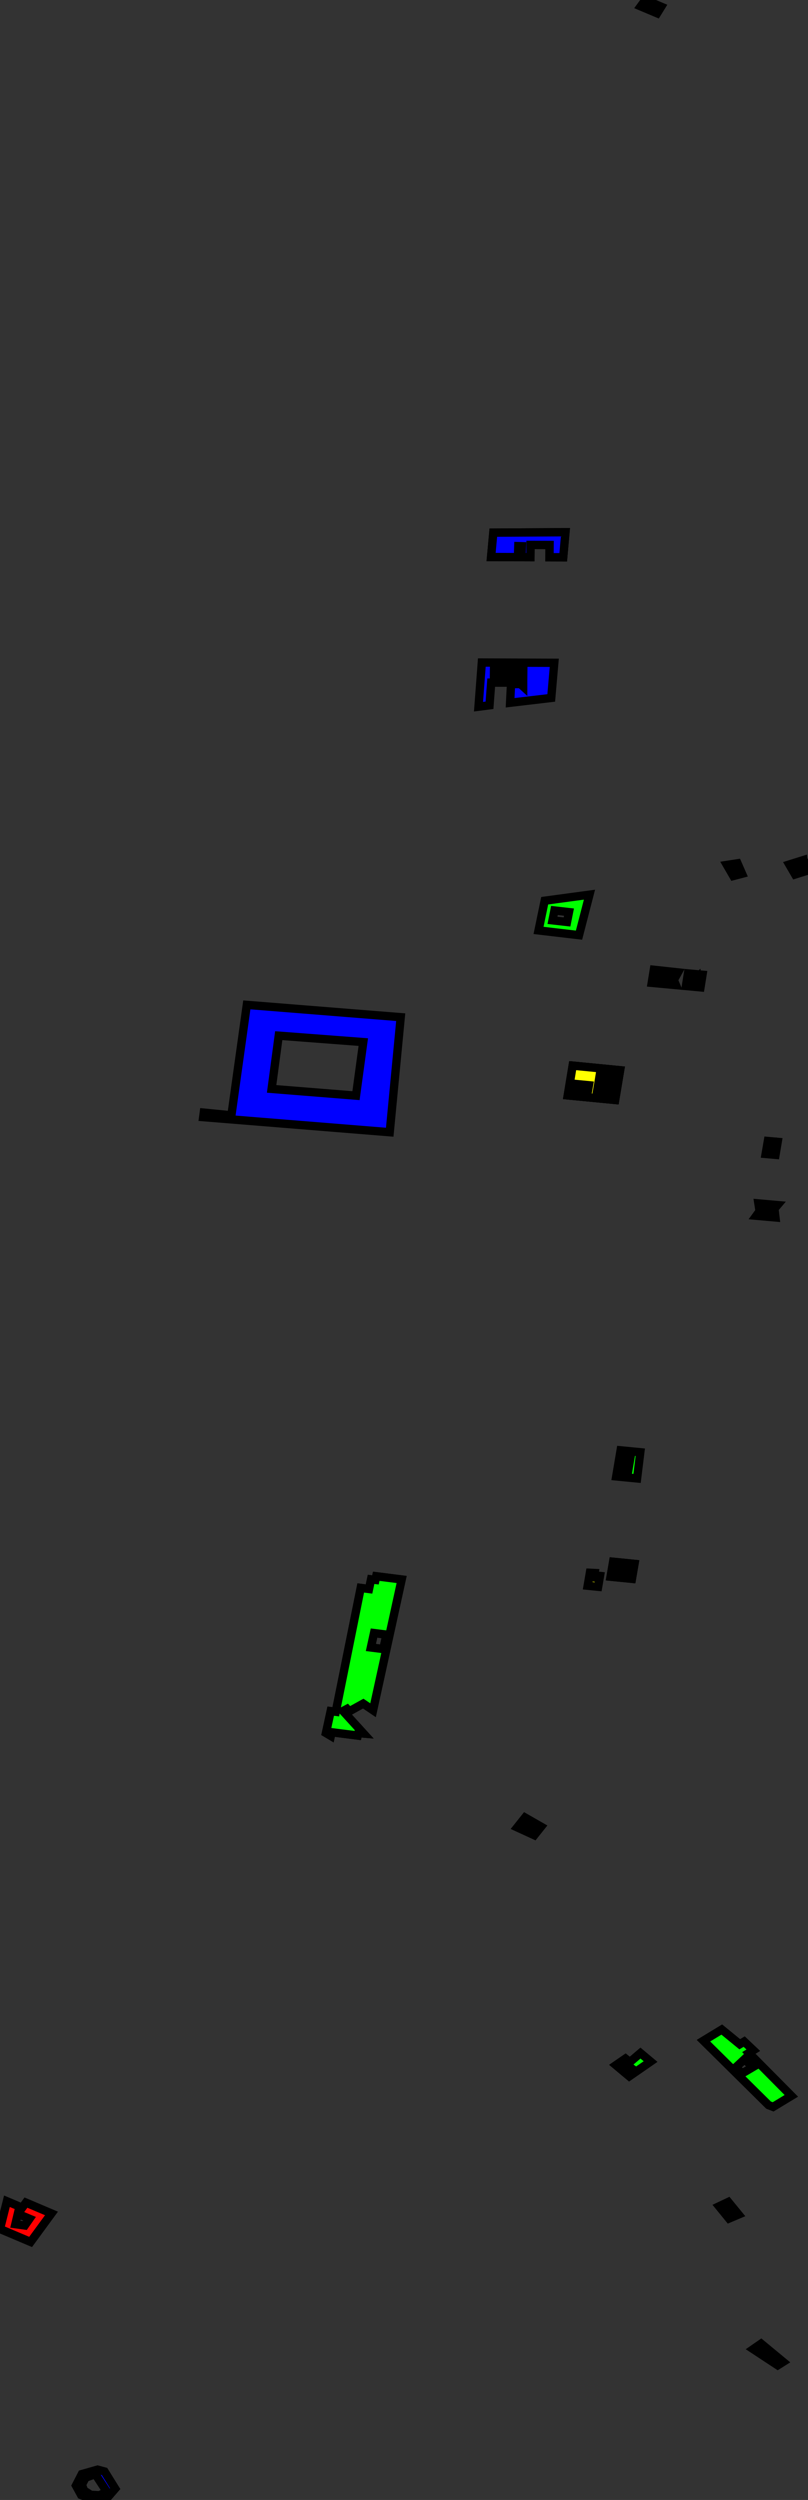 <?xml version="1.0" encoding="iso-8859-1" standalone="no"?>
<!DOCTYPE svg PUBLIC "-//W3C//DTD SVG 1.0//EN" "http://www.w3.org/TR/2001/REC-SVG-20010904/DTD/svg10.dtd">
<svg xmlns="http://www.w3.org/2000/svg" width="97" height="300">
<rect width="100%" height="100%" fill="#333333" stroke="none"/>
<path style="fill:rgb(255, 0, 0);fill-opacity:1.0;fill-rule:evenodd;stroke:rgb(0, 0, 0);stroke-width:1.0;" d="M 76.913, 0.765 L 77.469, 0 L 79.378, 0.804 L 78.888, 1.596 z M 78.097, 0.974 L 78.633, 1.197 L 78.751, 1.027 L 78.214, 0.804 z "/>
<path style="fill:rgb(0, 255, 0);fill-opacity:1.0;fill-rule:evenodd;stroke:rgb(0, 0, 0);stroke-width:1.0;" d="M 78.24, 117.943 L 78.495, 116.373 L 81.392, 116.687 L 80.889, 117.603 L 81.144, 118.211 z M 79.248, 117.531 L 80.085, 117.609 L 80.176, 117.047 L 79.339, 116.968 z "/>
<path style="fill:rgb(0, 0, 255);fill-opacity:1.0;fill-rule:evenodd;stroke:rgb(0, 0, 0);stroke-width:1.0;" d="M 68.163, 131.447 L 68.751, 127.876 L 74.441, 128.432 L 73.846, 131.996 z M 71.917, 129.518 L 73.244, 129.649 L 73.355, 129.008 L 72.021, 128.877 z M 69.255, 130.741 L 70.596, 130.872 L 70.707, 130.231 L 69.36, 130.1 z M 71.668, 130.97 L 73.009, 131.1 L 73.113, 130.46 L 71.779, 130.329 z "/>
<path style="fill:rgb(255, 255, 0);fill-opacity:1.0;fill-rule:evenodd;stroke:rgb(0, 0, 0);stroke-width:1.0;" d="M 73.95, 247.82 L 75.088, 247.035 L 75.612, 247.46 L 76.887, 246.375 L 78.097, 247.388 L 75.546, 249.154 z M 74.8, 248.232 L 75.101, 248.461 L 75.631, 248.056 L 75.33, 247.833 z "/>
<path style="fill:rgb(255, 0, 0);fill-opacity:1.0;fill-rule:evenodd;stroke:rgb(0, 0, 0);stroke-width:1.0;" d="M 63.448, 219.118 L 64.056, 219.405 L 64.16, 219.281 L 63.552, 218.993 z M 62.094, 219.288 L 63.036, 218.104 L 64.958, 219.203 L 64.141, 220.229 z "/>
<path style="fill:rgb(0, 255, 0);fill-opacity:1.0;fill-rule:evenodd;stroke:rgb(0, 0, 0);stroke-width:1.0;" d="M 84.453, 244.884 L 86.65, 243.55 L 88.808, 245.315 L 89.338, 244.995 L 90.43, 246.028 L 89.894, 246.355 L 94.995, 251.502 L 92.811, 252.823 L 92.268, 252.614 z M 88.338, 248.075 L 89.096, 248.814 L 90.371, 248.062 L 90.09, 247.787 L 90.404, 247.598 L 89.646, 246.852 z "/>
<path style="fill:rgb(0, 0, 255);fill-opacity:1.0;fill-rule:evenodd;stroke:rgb(0, 0, 0);stroke-width:1.0;" d="M 24.393, 134.056 L 24.465, 133.514 L 27.78, 133.841 L 29.631, 120.585 L 48.106, 122.063 L 46.785, 135.868 z M 32.607, 130.669 L 42.737, 131.48 L 43.613, 125.051 L 33.463, 124.28 z "/>
<path style="fill:rgb(255, 255, 0);fill-opacity:1.0;fill-rule:evenodd;stroke:rgb(0, 0, 0);stroke-width:1.0;" d="M 44.522, 197.7 L 46.02, 197.89 L 46.399, 196.157 L 44.901, 195.967 z M 39.133, 207.961 L 39.702, 205.339 L 40.31, 205.417 L 43.306, 190.552 L 44.3, 190.683 L 44.548, 189.526 L 45.071, 189.591 L 45.169, 189.153 L 48.217, 189.539 L 44.783, 205.227 L 43.606, 204.43 L 41.932, 205.358 L 41.664, 205.064 L 41.18, 205.325 L 43.639, 208.026 L 43.018, 207.974 L 42.946, 208.268 L 39.813, 207.869 L 39.715, 208.308 z "/>
<path style="fill:rgb(255, 0, 0);fill-opacity:1.0;fill-rule:evenodd;stroke:rgb(0, 0, 0);stroke-width:1.0;" d="M 68.163, 131.447 L 68.751, 127.876 L 74.441, 128.432 L 73.846, 131.996 z M 71.917, 129.518 L 73.244, 129.649 L 73.355, 129.008 L 72.021, 128.877 z M 69.255, 130.741 L 70.596, 130.872 L 70.707, 130.231 L 69.36, 130.1 z M 71.668, 130.97 L 73.009, 131.1 L 73.113, 130.46 L 71.779, 130.329 z "/>
<path style="fill:rgb(0, 255, 0);fill-opacity:1.0;fill-rule:evenodd;stroke:rgb(0, 0, 0);stroke-width:1.0;" d="M 66.325, 110.442 L 68.071, 110.638 L 68.307, 109.454 L 66.561, 109.258 z M 64.651, 111.651 L 65.39, 108.087 L 70.766, 107.361 L 69.51, 112.22 z "/>
<path style="fill:rgb(0, 0, 255);fill-opacity:1.0;fill-rule:evenodd;stroke:rgb(0, 0, 0);stroke-width:1.0;" d="M 95.413, 104.02 L 95.669, 103.994 L 95.623, 103.895 L 95.433, 103.948 z M 94.753, 103.739 L 96.44, 103.209 L 96.493, 103.719 L 97.284, 103.47 L 97.912, 104.17 L 95.453, 104.942 z M 95.669, 104.425 L 96.859, 104.111 L 97.231, 103.928 L 97.133, 103.909 z M 95.839, 103.745 L 95.989, 104.026 L 96.264, 103.935 L 96.113, 103.66 z "/>
<path style="fill:rgb(255, 255, 0);fill-opacity:1.0;fill-rule:evenodd;stroke:rgb(0, 0, 0);stroke-width:1.0;" d="M 82.347, 118.322 L 82.589, 116.811 L 84.335, 116.968 L 84.093, 118.485 z M 82.942, 117.609 L 83.184, 117.622 L 83.145, 117.217 L 83.021, 117.249 z M 83.472, 118.224 L 83.629, 118.237 L 83.59, 117.877 L 83.511, 117.91 z M 83.479, 117.674 L 83.766, 117.688 L 83.714, 117.276 L 83.492, 117.485 z M 82.89, 118.165 L 83.027, 118.178 L 83.008, 117.831 L 82.942, 117.851 z "/>
<path style="fill:rgb(255, 0, 0);fill-opacity:1.0;fill-rule:evenodd;stroke:rgb(0, 0, 0);stroke-width:1.0;" d="M 58.955, 66.842 L 59.223, 63.919 L 67.882, 63.866 L 67.614, 66.874 L 65.966, 66.868 L 65.978, 65.397 L 64.121, 65.39 L 63.69, 65.39 L 63.677, 66.861 z M 62.205, 66.122 L 62.63, 66.129 L 62.656, 65.547 L 62.225, 65.534 z "/>
<path style="fill:rgb(0, 255, 0);fill-opacity:1.0;fill-rule:evenodd;stroke:rgb(0, 0, 0);stroke-width:1.0;" d="M 74.794, 176.453 L 75.415, 176.512 L 75.481, 176.113 L 74.866, 176.047 z M 74.971, 175.439 L 75.585, 175.505 L 75.651, 175.119 L 75.029, 175.053 z M 73.977, 177.172 L 74.506, 174.04 L 76.867, 174.269 L 76.481, 177.414 z "/>
<path style="fill:rgb(0, 0, 255);fill-opacity:1.0;fill-rule:evenodd;stroke:rgb(0, 0, 0);stroke-width:1.0;" d="M 87.187, 265.163 L 87.461, 265.497 L 87.847, 265.314 L 87.573, 264.98 z M 86.323, 264.758 L 87.429, 264.235 L 88.665, 265.745 L 87.52, 266.229 z "/>
<path style="fill:rgb(255, 255, 0);fill-opacity:1.0;fill-rule:evenodd;stroke:rgb(0, 0, 0);stroke-width:1.0;" d="M 68.163, 131.447 L 68.751, 127.876 L 74.441, 128.432 L 73.846, 131.996 z M 71.917, 129.518 L 73.244, 129.649 L 73.355, 129.008 L 72.021, 128.877 z M 69.255, 130.741 L 70.596, 130.872 L 70.707, 130.231 L 69.36, 130.1 z M 71.668, 130.97 L 73.009, 131.1 L 73.113, 130.46 L 71.779, 130.329 z "/>
<path style="fill:rgb(255, 0, 0);fill-opacity:1.0;fill-rule:evenodd;stroke:rgb(0, 0, 0);stroke-width:1.0;" d="M 92.621, 137.562 L 92.732, 137.568 L 92.726, 137.3 L 92.654, 137.339 z M 91.915, 138.477 L 92.183, 136.921 L 93.36, 137.025 L 93.099, 138.582 z M 92.51, 138.176 L 92.621, 138.183 L 92.641, 138.046 L 92.529, 138.032 z "/>
<path style="fill:rgb(0, 255, 0);fill-opacity:1.0;fill-rule:evenodd;stroke:rgb(0, 0, 0);stroke-width:1.0;" d="M 73.95, 247.82 L 75.088, 247.035 L 75.612, 247.46 L 76.887, 246.375 L 78.097, 247.388 L 75.546, 249.154 z M 74.8, 248.232 L 75.101, 248.461 L 75.631, 248.056 L 75.33, 247.833 z "/>
<path style="fill:rgb(0, 0, 255);fill-opacity:1.0;fill-rule:evenodd;stroke:rgb(0, 0, 0);stroke-width:1.0;" d="M 9.116, 298.267 L 9.823, 296.894 L 11.713, 296.357 L 12.55, 296.58 L 13.831, 298.64 L 12.948, 299.66 L 11.235, 300 L 9.738, 299.405 z M 9.829, 298.182 L 10.097, 298.875 L 10.902, 299.379 L 11.941, 299.431 L 12.818, 299.006 L 11.444, 296.9 L 10.267, 297.325 z "/>
<path style="fill:rgb(255, 255, 0);fill-opacity:1.0;fill-rule:evenodd;stroke:rgb(0, 0, 0);stroke-width:1.0;" d="M 70.55, 190.291 L 70.818, 188.734 L 71.38, 188.761 L 71.335, 189.042 L 72.028, 189.114 L 71.805, 190.415 z M 71.289, 189.303 L 71.557, 189.329 L 71.59, 189.127 L 71.321, 189.101 z "/>
<path style="fill:rgb(255, 0, 0);fill-opacity:1.0;fill-rule:evenodd;stroke:rgb(0, 0, 0);stroke-width:1.0;" d="M 74.31, 188.852 L 75.173, 188.931 L 75.291, 188.178 L 74.434, 188.1 z M 73.303, 189.205 L 73.61, 187.413 L 76.167, 187.668 L 75.86, 189.46 z "/>
<path style="fill:rgb(0, 255, 0);fill-opacity:1.0;fill-rule:evenodd;stroke:rgb(0, 0, 0);stroke-width:1.0;" d="M 44.522, 197.7 L 46.02, 197.89 L 46.399, 196.157 L 44.901, 195.967 z M 39.133, 207.961 L 39.702, 205.339 L 40.31, 205.417 L 43.306, 190.552 L 44.3, 190.683 L 44.548, 189.526 L 45.071, 189.591 L 45.169, 189.153 L 48.217, 189.539 L 44.783, 205.227 L 43.606, 204.43 L 41.932, 205.358 L 41.664, 205.064 L 41.18, 205.325 L 43.639, 208.026 L 43.018, 207.974 L 42.946, 208.268 L 39.813, 207.869 L 39.715, 208.308 z "/>
<path style="fill:rgb(0, 0, 255);fill-opacity:1.0;fill-rule:evenodd;stroke:rgb(0, 0, 0);stroke-width:1.0;" d="M 59.302, 81.033 L 62.813, 81.046 L 62.82, 80.438 L 59.308, 80.425 z M 57.444, 84.806 L 57.843, 79.503 L 66.541, 79.535 L 66.175, 83.753 L 61.237, 84.335 L 61.349, 82.086 L 62.486, 82.086 L 62.807, 82.38 L 62.807, 81.916 L 58.968, 81.916 L 58.765, 84.636 z "/>
<path style="fill:rgb(255, 255, 0);fill-opacity:1.0;fill-rule:evenodd;stroke:rgb(0, 0, 0);stroke-width:1.0;" d="M 91.241, 282.049 L 91.725, 282.461 L 92.006, 282.264 L 91.522, 281.859 z M 90.417, 281.898 L 91.372, 281.238 L 94.021, 283.429 L 93.367, 283.841 z "/>
<path style="fill:rgb(255, 0, 0);fill-opacity:1.0;fill-rule:evenodd;stroke:rgb(0, 0, 0);stroke-width:1.0;" d="M 87.265, 103.791 L 88.534, 103.595 L 89.083, 104.85 L 88.037, 105.125 z M 88.004, 104.092 L 88.109, 104.275 L 88.226, 104.236 L 88.122, 104.052 z M 88.076, 104.504 L 88.148, 104.621 L 88.488, 104.51 L 88.423, 104.386 z "/>
<path style="fill:rgb(0, 255, 0);fill-opacity:1.0;fill-rule:evenodd;stroke:rgb(0, 0, 0);stroke-width:1.0;" d="M 74.31, 188.852 L 75.173, 188.931 L 75.291, 188.178 L 74.434, 188.1 z M 73.303, 189.205 L 73.61, 187.413 L 76.167, 187.668 L 75.86, 189.46 z "/>
<path style="fill:rgb(0, 0, 255);fill-opacity:1.0;fill-rule:evenodd;stroke:rgb(0, 0, 0);stroke-width:1.0;" d="M 58.955, 66.842 L 59.223, 63.919 L 67.882, 63.866 L 67.614, 66.874 L 65.966, 66.868 L 65.978, 65.397 L 64.121, 65.39 L 63.69, 65.39 L 63.677, 66.861 z M 62.205, 66.122 L 62.63, 66.129 L 62.656, 65.547 L 62.225, 65.534 z "/>
<path style="fill:rgb(255, 255, 0);fill-opacity:1.0;fill-rule:evenodd;stroke:rgb(0, 0, 0);stroke-width:1.0;" d="M 91.738, 145.488 L 92.301, 145.533 L 92.373, 145.03 L 91.81, 144.978 z M 90.79, 145.893 L 91.189, 145.344 L 91.045, 144.409 L 93.334, 144.611 L 92.968, 145.043 L 93.092, 146.096 z "/>
<path style="fill:rgb(255, 0, 0);fill-opacity:1.0;fill-rule:evenodd;stroke:rgb(0, 0, 0);stroke-width:1.0;" d="M 0, 267.478 L 0.831, 264.15 L 2.668, 264.928 L 3.113, 264.313 L 6.18, 265.615 L 3.675, 269.035 z M 1.844, 266.903 L 2.982, 267.06 L 3.544, 266.255 L 2.138, 265.667 z "/>
<path style="fill:rgb(0, 255, 0);fill-opacity:1.0;fill-rule:evenodd;stroke:rgb(0, 0, 0);stroke-width:1.0;" d="M 84.453, 244.884 L 86.65, 243.55 L 88.808, 245.315 L 89.338, 244.995 L 90.43, 246.028 L 89.894, 246.355 L 94.995, 251.502 L 92.811, 252.823 L 92.268, 252.614 z M 88.338, 248.075 L 89.096, 248.814 L 90.371, 248.062 L 90.09, 247.787 L 90.404, 247.598 L 89.646, 246.852 z "/>
</svg>